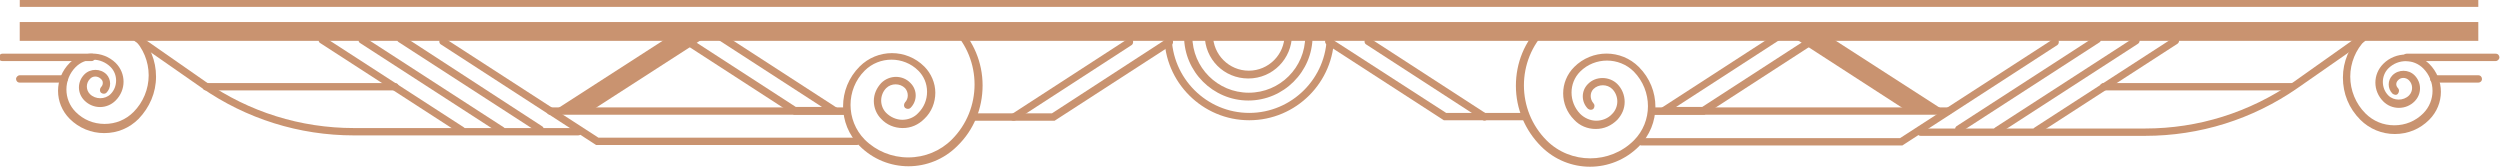 <?xml version="1.0" encoding="UTF-8" standalone="no"?>
<!-- Generator: Adobe Illustrator 21.0.0, SVG Export Plug-In . SVG Version: 6.00 Build 0)  -->

<svg
   xmlns:dc="http://purl.org/dc/elements/1.1/"
   xmlns:cc="http://creativecommons.org/ns#"
   xmlns:rdf="http://www.w3.org/1999/02/22-rdf-syntax-ns#"
   xmlns:svg="http://www.w3.org/2000/svg"
   xmlns="http://www.w3.org/2000/svg"
   xmlns:xlink="http://www.w3.org/1999/xlink"
   xmlns:sodipodi="http://sodipodi.sourceforge.net/DTD/sodipodi-0.dtd"
   xmlns:inkscape="http://www.inkscape.org/namespaces/inkscape"
   version="1.1"
   id="Layer_1"
   x="0px"
   y="0px"
   viewBox="0 0 356.795 23.851"
   xml:space="preserve"
   sodipodi:docname="separator_bottom.svg"
   width="356.795"
   height="23.851"
   inkscape:version="0.92.1 r15371"><defs
     id="defs153"><clipPath
       id="SVGID_2_"><use
         xlink:href="#SVGID_1_"
         style="overflow:visible"
         id="use7"
         x="0"
         y="0"
         width="100%"
         height="100%" /></clipPath><clipPath
       id="clipPath4515"><use
         xlink:href="#SVGID_1_"
         style="overflow:visible"
         id="use4513"
         x="0"
         y="0"
         width="100%"
         height="100%" /></clipPath><clipPath
       id="clipPath4519"><use
         xlink:href="#SVGID_1_"
         style="overflow:visible"
         id="use4517"
         x="0"
         y="0"
         width="100%"
         height="100%" /></clipPath><clipPath
       id="SVGID_4_"><use
         xlink:href="#SVGID_3_"
         style="overflow:visible"
         id="use25"
         x="0"
         y="0"
         width="100%"
         height="100%" /></clipPath><clipPath
       id="clipPath4525"><use
         xlink:href="#SVGID_3_"
         style="overflow:visible"
         id="use4523"
         x="0"
         y="0"
         width="100%"
         height="100%" /></clipPath><clipPath
       id="clipPath4529"><use
         xlink:href="#SVGID_3_"
         style="overflow:visible"
         id="use4527"
         x="0"
         y="0"
         width="100%"
         height="100%" /></clipPath><rect
       id="SVGID_1_"
       x="531.4"
       y="234.4"
       width="33.6"
       height="32.6" /><polygon
       id="SVGID_3_"
       points="564.7,266.9 564.7,234.3 531.4,234.4 531.4,267 " /></defs><sodipodi:namedview
     pagecolor="#ffffff"
     bordercolor="#666666"
     borderopacity="1"
     objecttolerance="10"
     gridtolerance="10"
     guidetolerance="10"
     inkscape:pageopacity="0"
     inkscape:pageshadow="2"
     inkscape:window-width="1920"
     inkscape:window-height="1017"
     id="namedview151"
     showgrid="false"
     fit-margin-top="0"
     fit-margin-left="0"
     fit-margin-right="0"
     fit-margin-bottom="0"
     inkscape:zoom="6.2945961"
     inkscape:cx="268.78077"
     inkscape:cy="52.068742"
     inkscape:window-x="-8"
     inkscape:window-y="-8"
     inkscape:window-maximized="1"
     inkscape:current-layer="g10"
     showguides="true"
     inkscape:guide-bbox="true" /><style
     type="text/css"
     id="style2">
	.st0{fill:#C99370;}
</style><g
     id="g148"
     transform="rotate(180,404.811,141.771)"><g
       id="g6"
       transform="matrix(0.655,0,0,0.655,189.273,81.998)"><rect
         x="407.1"
         y="298.8"
         class="st0"
         width="535.7"
         height="4.1"
         id="rect4"
         style="fill:#c99370" /></g><g
       id="g10"
       transform="matrix(0.655,0,0,0.655,189.273,81.998)"><rect
         x="407.1"
         y="306.2"
         class="st0"
         width="535.69"
         height="1.6"
         id="rect8"
         style="fill:#c99370;stroke-width:1.004" /></g><g
       id="g14"
       transform="matrix(0.655,0,0,0.655,189.273,81.998)"><path
         class="st0"
         d="m 610.7,302.5 c -0.2,0 -0.4,-0.1 -0.6,-0.2 -0.3,-0.3 -0.3,-0.8 0,-1.2 6.6,-6.6 6.6,-17.4 0,-24 -5.2,-5.2 -13.8,-5.2 -19,0 -4.1,4.1 -4.1,10.8 0,15 3.2,3.2 8.5,3.2 11.7,0 2.5,-2.5 2.5,-6.6 0,-9.2 -0.9,-0.9 -2.2,-1.5 -3.5,-1.5 -1.3,0 -2.6,0.5 -3.5,1.5 -0.7,0.7 -1.1,1.7 -1.1,2.7 0,1 0.4,2 1.1,2.7 1.1,1.1 3,1.1 4.1,0 0.8,-0.8 0.8,-2.2 0,-3.1 -0.3,-0.3 -0.3,-0.8 0,-1.2 0.3,-0.3 0.8,-0.3 1.2,0 1.5,1.5 1.5,3.9 0,5.4 -0.9,0.9 -2,1.3 -3.2,1.3 -1.2,0 -2.4,-0.5 -3.2,-1.3 -1,-1 -1.6,-2.4 -1.6,-3.9 0,-1.5 0.6,-2.8 1.6,-3.9 1.3,-1.3 2.9,-2 4.7,-2 1.8,0 3.5,0.7 4.7,2 3.2,3.2 3.2,8.3 0,11.5 -3.9,3.9 -10.2,3.9 -14.1,0 -4.8,-4.8 -4.8,-12.5 0,-17.3 5.9,-5.9 15.4,-5.9 21.3,0 3.5,3.5 5.5,8.2 5.5,13.2 0,5 -1.9,9.7 -5.5,13.2 -0.2,0.2 -0.4,0.3 -0.6,0.3 z"
         id="path12"
         inkscape:connector-curvature="0"
         style="fill:#c99370" /></g><g
       id="g18"
       transform="matrix(0.655,0,0,0.655,189.273,81.998)"><path
         class="st0"
         d="m 432.3,300.4 c -0.2,0 -0.4,-0.1 -0.6,-0.2 -0.3,-0.3 -0.3,-0.8 0,-1.2 2.1,-2.1 3.3,-5 3.3,-8 0,-3 -1.2,-5.9 -3.3,-8 -1.7,-1.7 -3.9,-2.6 -6.3,-2.6 -2.4,0 -4.6,0.9 -6.3,2.6 -2.7,2.7 -2.7,7.1 0,9.8 2.1,2.1 5.5,2.1 7.6,0 1.6,-1.6 1.6,-4.3 0,-5.9 -1.2,-1.2 -3.3,-1.2 -4.5,0 -0.9,0.9 -0.9,2.4 0,3.3 0.7,0.7 1.8,0.7 2.4,0 0.5,-0.5 0.5,-1.2 0,-1.7 -0.3,-0.3 -0.3,-0.8 0,-1.2 0.3,-0.4 0.8,-0.3 1.2,0 1.1,1.1 1.1,2.9 0,4 -1.3,1.3 -3.5,1.3 -4.8,0 -1.6,-1.6 -1.6,-4.1 0,-5.7 0.9,-0.9 2.1,-1.4 3.4,-1.4 1.3,0 2.5,0.5 3.4,1.4 2.3,2.3 2.3,5.9 0,8.2 -2.7,2.7 -7.2,2.7 -10,0 -3.4,-3.4 -3.4,-8.8 0,-12.2 2,-2 4.6,-3.1 7.5,-3.1 2.8,0 5.5,1.1 7.5,3.1 2.5,2.5 3.8,5.7 3.8,9.2 0,3.5 -1.4,6.7 -3.8,9.2 -0.1,0.3 -0.3,0.4 -0.5,0.4 z"
         id="path16"
         inkscape:connector-curvature="0"
         style="fill:#c99370" /></g><g
       id="g22"
       transform="matrix(0.655,0,0,0.655,189.273,81.998)"><path
         class="st0"
         d="m 657.5,299.4 c -0.2,0 -0.3,0 -0.4,-0.1 L 632,283.1 h -17.1 c -0.5,0 -0.8,-0.4 -0.8,-0.8 0,-0.4 0.4,-0.8 0.8,-0.8 h 17.6 L 658,298 c 0.4,0.2 0.5,0.8 0.2,1.1 -0.2,0.2 -0.4,0.3 -0.7,0.3 z"
         id="path20"
         inkscape:connector-curvature="0"
         style="fill:#c99370" /></g><g
       id="g26"
       transform="matrix(0.655,0,0,0.655,189.273,81.998)"><path
         class="st0"
         d="m 499.3,299.4 c -0.3,0 -0.5,-0.1 -0.7,-0.4 -0.2,-0.4 -0.1,-0.9 0.2,-1.1 L 532.6,276 h 56.8 c 0.5,0 0.8,0.4 0.8,0.8 0,0.4 -0.4,0.8 -0.8,0.8 h -56.3 l -33.4,21.6 c -0.1,0.2 -0.2,0.2 -0.4,0.2 z"
         id="path24"
         inkscape:connector-curvature="0"
         style="fill:#c99370" /></g><g
       id="g30"
       transform="matrix(0.655,0,0,0.655,189.273,81.998)"><path
         class="st0"
         d="m 648.9,299.4 c -0.2,0 -0.3,0 -0.4,-0.1 l -25.3,-16.4 c -0.4,-0.2 -0.5,-0.8 -0.2,-1.1 0.2,-0.4 0.8,-0.5 1.1,-0.2 l 25.3,16.4 c 0.4,0.2 0.5,0.8 0.2,1.1 -0.2,0.2 -0.5,0.3 -0.7,0.3 z"
         id="path28"
         inkscape:connector-curvature="0"
         style="fill:#c99370" /></g><g
       id="g34"
       transform="matrix(0.655,0,0,0.655,189.273,81.998)"><polygon
         class="st0"
         points="556.1,299.4 530.9,283.1 522.7,283.1 548,299.4 "
         id="polygon32"
         style="fill:#c99370" /></g><g
       id="g38"
       transform="matrix(0.655,0,0,0.655,189.273,81.998)"><path
         class="st0"
         d="m 559.6,300.7 h -11.7 l 27.8,-18 h 11.7 z m -6.1,-1.6 h 5.7 l 22.7,-14.7 h -5.7 z"
         id="path36"
         inkscape:connector-curvature="0"
         style="fill:#c99370" /></g><g
       id="g42"
       transform="matrix(0.655,0,0,0.655,189.273,81.998)"><path
         class="st0"
         d="m 490.1,300 c -0.3,0 -0.5,-0.1 -0.7,-0.4 -0.2,-0.4 -0.1,-0.9 0.2,-1.1 l 30.3,-19.6 c 0.4,-0.2 0.9,-0.1 1.1,0.2 0.2,0.4 0.1,0.9 -0.2,1.1 l -30.3,19.6 c -0.1,0.2 -0.3,0.2 -0.4,0.2 z"
         id="path40"
         inkscape:connector-curvature="0"
         style="fill:#c99370" /></g><g
       id="g46"
       transform="matrix(0.655,0,0,0.655,189.273,81.998)"><path
         class="st0"
         d="m 481.7,299.7 c -0.3,0 -0.5,-0.1 -0.7,-0.4 -0.2,-0.4 -0.1,-0.9 0.2,-1.1 l 30.3,-19.6 c 0.4,-0.2 0.9,-0.1 1.1,0.2 0.2,0.4 0.1,0.9 -0.2,1.1 l -30.3,19.6 c -0.1,0.2 -0.2,0.2 -0.4,0.2 z"
         id="path44"
         inkscape:connector-curvature="0"
         style="fill:#c99370" /></g><g
       id="g50"
       transform="matrix(0.655,0,0,0.655,189.273,81.998)"><path
         class="st0"
         d="m 473.1,299.7 c -0.3,0 -0.5,-0.1 -0.7,-0.4 -0.2,-0.4 -0.1,-0.9 0.2,-1.1 l 30.3,-19.6 c 0.4,-0.2 0.9,-0.1 1.1,0.2 0.2,0.4 0.1,0.9 -0.2,1.1 l -30.3,19.6 c -0.1,0.2 -0.3,0.2 -0.4,0.2 z"
         id="path48"
         inkscape:connector-curvature="0"
         style="fill:#c99370" /></g><g
       id="g54"
       transform="matrix(0.655,0,0,0.655,189.273,81.998)"><path
         class="st0"
         d="m 587.2,284.3 h -64.6 c -0.5,0 -0.8,-0.4 -0.8,-0.8 0,-0.5 0.4,-0.8 0.8,-0.8 h 64.6 c 0.5,0 0.8,0.4 0.8,0.8 0,0.5 -0.3,0.8 -0.8,0.8 z"
         id="path52"
         inkscape:connector-curvature="0"
         style="fill:#c99370" /></g><g
       id="g58"
       transform="matrix(0.655,0,0,0.655,189.273,81.998)"><path
         class="st0"
         d="m 432.5,300.1 c -0.3,0 -0.5,-0.1 -0.7,-0.4 -0.3,-0.4 -0.2,-0.9 0.2,-1.1 l 14.5,-10.1 c 9.8,-6.8 21.3,-10.4 33.2,-10.4 h 48.9 c 0.5,0 0.8,0.4 0.8,0.8 0,0.5 -0.4,0.8 -0.8,0.8 h -48.9 c -11.6,0 -22.7,3.5 -32.3,10.1 L 433,300 c -0.1,0.1 -0.3,0.1 -0.5,0.1 z"
         id="path56"
         inkscape:connector-curvature="0"
         style="fill:#c99370" /></g><g
       id="g62"
       transform="matrix(0.655,0,0,0.655,189.273,81.998)"><path
         class="st0"
         d="m 488.8,289.6 h -41.2 c -0.5,0 -0.8,-0.4 -0.8,-0.8 0,-0.4 0.4,-0.8 0.8,-0.8 h 41.2 c 0.5,0 0.8,0.4 0.8,0.8 0,0.4 -0.4,0.8 -0.8,0.8 z"
         id="path60"
         inkscape:connector-curvature="0"
         style="fill:#c99370" /></g><g
       id="g66"
       transform="matrix(0.655,0,0,0.655,189.273,81.998)"><path
         class="st0"
         d="m 416.8,291.3 h -9.7 c -0.5,0 -0.8,-0.4 -0.8,-0.8 0,-0.5 0.4,-0.8 0.8,-0.8 h 9.7 c 0.5,0 0.8,0.4 0.8,0.8 0,0.4 -0.4,0.8 -0.8,0.8 z"
         id="path64"
         inkscape:connector-curvature="0"
         style="fill:#c99370" /></g><g
       id="g70"
       transform="matrix(0.655,0,0,0.655,189.273,81.998)"><path
         class="st0"
         d="m 422.7,296 h -19.4 c -0.5,0 -0.8,-0.4 -0.8,-0.8 0,-0.4 0.4,-0.8 0.8,-0.8 h 19.4 c 0.5,0 0.8,0.4 0.8,0.8 0,0.4 -0.3,0.8 -0.8,0.8 z"
         id="path68"
         inkscape:connector-curvature="0"
         style="fill:#c99370" /></g><g
       id="g124"><g
         id="g74"
         transform="matrix(0.655,0,0,0.655,189.273,81.998)"><path
           class="st0"
           d="m 739.1,302.5 c -0.2,0 -0.4,-0.1 -0.6,-0.2 -3.5,-3.5 -5.5,-8.2 -5.5,-13.2 0,-5 1.9,-9.7 5.5,-13.2 5.9,-5.9 15.4,-5.9 21.3,0 4.8,4.8 4.8,12.5 0,17.3 -3.9,3.9 -10.2,3.9 -14.1,0 -1.5,-1.5 -2.4,-3.6 -2.4,-5.7 0,-2.1 0.8,-4.2 2.4,-5.7 1.3,-1.3 2.9,-2 4.7,-2 1.8,0 3.5,0.7 4.7,2 1,1 1.6,2.4 1.6,3.9 0,1.5 -0.6,2.8 -1.6,3.9 -1.8,1.8 -4.7,1.8 -6.4,0 -1.5,-1.5 -1.5,-3.9 0,-5.4 0.3,-0.3 0.8,-0.3 1.2,0 0.3,0.3 0.3,0.8 0,1.2 -0.8,0.8 -0.8,2.2 0,3.1 1.1,1.1 3,1.1 4.1,0 0.7,-0.7 1.1,-1.7 1.1,-2.7 0,-1 -0.4,-2 -1.1,-2.7 -0.9,-0.9 -2.2,-1.5 -3.5,-1.5 -1.3,0 -2.6,0.5 -3.5,1.5 -1.2,1.2 -1.9,2.8 -1.9,4.6 0,1.8 0.7,3.4 1.9,4.6 3.2,3.2 8.5,3.2 11.7,0 4.1,-4.1 4.1,-10.8 0,-15 -2.5,-2.5 -5.9,-3.9 -9.5,-3.9 -3.6,0 -7,1.4 -9.5,3.9 -6.6,6.6 -6.6,17.4 0,24 0.3,0.3 0.3,0.8 0,1.2 -0.1,-0.1 -0.4,0 -0.6,0 z"
           id="path72"
           inkscape:connector-curvature="0"
           style="fill:#c99370" /></g><g
         id="g78"
         transform="matrix(0.655,0,0,0.655,189.273,81.998)"><path
           class="st0"
           d="m 917.5,300.4 c -0.2,0 -0.4,-0.1 -0.6,-0.2 -2.5,-2.5 -3.8,-5.7 -3.8,-9.2 0,-3.5 1.4,-6.7 3.8,-9.2 2,-2 4.6,-3.1 7.5,-3.1 2.8,0 5.5,1.1 7.5,3.1 3.4,3.4 3.4,8.8 0,12.2 -2.7,2.7 -7.2,2.7 -10,0 -2.3,-2.3 -2.3,-5.9 0,-8.2 1.9,-1.9 4.9,-1.9 6.8,0 1.6,1.6 1.6,4.1 0,5.7 -1.3,1.3 -3.5,1.3 -4.8,0 -0.5,-0.5 -0.8,-1.3 -0.8,-2 0,-0.8 0.3,-1.5 0.8,-2 0.3,-0.3 0.8,-0.3 1.2,0 0.3,0.3 0.3,0.8 0,1.2 -0.2,0.2 -0.4,0.5 -0.4,0.9 0,0.4 0.1,0.6 0.4,0.9 0.7,0.7 1.8,0.7 2.4,0 0.9,-0.9 0.9,-2.4 0,-3.3 -1.2,-1.2 -3.3,-1.2 -4.5,0 -1.6,1.6 -1.6,4.3 0,5.9 1,1 2.4,1.6 3.8,1.6 1.4,0 2.8,-0.6 3.8,-1.6 2.7,-2.7 2.7,-7.1 0,-9.8 -1.7,-1.7 -3.9,-2.6 -6.3,-2.6 -2.4,0 -4.6,0.9 -6.3,2.6 -2.1,2.1 -3.3,5 -3.3,8 0,3 1.2,5.9 3.3,8 0.3,0.3 0.3,0.8 0,1.2 0,-0.2 -0.3,-0.1 -0.5,-0.1 z"
           id="path76"
           inkscape:connector-curvature="0"
           style="fill:#c99370" /></g><g
         id="g82"
         transform="matrix(0.655,0,0,0.655,189.273,81.998)"><path
           class="st0"
           d="m 692.3,299.4 c -0.3,0 -0.5,-0.1 -0.7,-0.4 -0.2,-0.4 -0.1,-0.9 0.2,-1.1 l 25.5,-16.5 H 735 c 0.5,0 0.8,0.4 0.8,0.8 0,0.4 -0.4,0.8 -0.8,0.8 h -17.1 l -25.1,16.3 c -0.2,0.1 -0.3,0.1 -0.5,0.1 z"
           id="path80"
           inkscape:connector-curvature="0"
           style="fill:#c99370" /></g><g
         id="g86"
         transform="matrix(0.655,0,0,0.655,189.273,81.998)"><path
           class="st0"
           d="m 850.5,299.4 c -0.2,0 -0.3,0 -0.4,-0.1 l -33.4,-21.6 h -56.3 c -0.5,0 -0.8,-0.4 -0.8,-0.8 0,-0.4 0.4,-0.8 0.8,-0.8 h 56.8 L 851,298 c 0.4,0.2 0.5,0.8 0.2,1.1 -0.2,0.2 -0.4,0.3 -0.7,0.3 z"
           id="path84"
           inkscape:connector-curvature="0"
           style="fill:#c99370" /></g><g
         id="g90"
         transform="matrix(0.655,0,0,0.655,189.273,81.998)"><path
           class="st0"
           d="m 701,299.4 c -0.3,0 -0.5,-0.1 -0.7,-0.4 -0.2,-0.4 -0.1,-0.9 0.2,-1.1 l 25.3,-16.4 c 0.4,-0.2 0.9,-0.1 1.1,0.2 0.2,0.4 0.1,0.9 -0.2,1.1 l -25.3,16.4 c -0.1,0.2 -0.3,0.2 -0.4,0.2 z"
           id="path88"
           inkscape:connector-curvature="0"
           style="fill:#c99370" /></g><g
         id="g94"
         transform="matrix(0.655,0,0,0.655,189.273,81.998)"><polygon
           class="st0"
           points="793.7,299.4 819,283.1 827.1,283.1 801.8,299.4 "
           id="polygon92"
           style="fill:#c99370" /></g><g
         id="g98"
         transform="matrix(0.655,0,0,0.655,189.273,81.998)"><path
           class="st0"
           d="m 801.9,300.7 h -11.7 l -27.8,-18 h 11.7 z m -11.2,-1.6 h 5.7 L 773.7,284.4 H 768 Z"
           id="path96"
           inkscape:connector-curvature="0"
           style="fill:#c99370" /></g><g
         id="g102"
         transform="matrix(0.655,0,0,0.655,189.273,81.998)"><path
           class="st0"
           d="m 859.7,300 c -0.2,0 -0.3,0 -0.4,-0.1 L 829,280.2 c -0.4,-0.2 -0.5,-0.8 -0.2,-1.1 0.2,-0.4 0.8,-0.5 1.1,-0.2 l 30.3,19.6 c 0.4,0.2 0.5,0.8 0.2,1.1 -0.1,0.3 -0.4,0.4 -0.7,0.4 z"
           id="path100"
           inkscape:connector-curvature="0"
           style="fill:#c99370" /></g><g
         id="g106"
         transform="matrix(0.655,0,0,0.655,189.273,81.998)"><path
           class="st0"
           d="m 868.1,299.7 c -0.2,0 -0.3,0 -0.4,-0.1 L 837.4,280 c -0.4,-0.2 -0.5,-0.8 -0.2,-1.1 0.2,-0.4 0.8,-0.5 1.1,-0.2 l 30.3,19.6 c 0.4,0.2 0.5,0.8 0.2,1.1 -0.2,0.2 -0.4,0.3 -0.7,0.3 z"
           id="path104"
           inkscape:connector-curvature="0"
           style="fill:#c99370" /></g><g
         id="g110"
         transform="matrix(0.655,0,0,0.655,189.273,81.998)"><path
           class="st0"
           d="m 876.8,299.7 c -0.2,0 -0.3,0 -0.4,-0.1 L 846.1,280 c -0.4,-0.2 -0.5,-0.8 -0.2,-1.1 0.2,-0.4 0.8,-0.5 1.1,-0.2 l 30.3,19.6 c 0.4,0.2 0.5,0.8 0.2,1.1 -0.2,0.2 -0.5,0.3 -0.7,0.3 z"
           id="path108"
           inkscape:connector-curvature="0"
           style="fill:#c99370" /></g><g
         id="g114"
         transform="matrix(0.655,0,0,0.655,189.273,81.998)"><path
           class="st0"
           d="m 827.2,284.3 h -64.6 c -0.5,0 -0.8,-0.4 -0.8,-0.8 0,-0.5 0.4,-0.8 0.8,-0.8 h 64.6 c 0.5,0 0.8,0.4 0.8,0.8 0,0.5 -0.3,0.8 -0.8,0.8 z"
           id="path112"
           inkscape:connector-curvature="0"
           style="fill:#c99370" /></g><g
         id="g118"
         transform="matrix(0.655,0,0,0.655,189.273,81.998)"><path
           class="st0"
           d="m 917.3,300.1 c -0.2,0 -0.3,0 -0.5,-0.1 l -14.5,-10.1 c -9.5,-6.6 -20.7,-10.1 -32.3,-10.1 h -48.9 c -0.5,0 -0.8,-0.4 -0.8,-0.8 0,-0.5 0.4,-0.8 0.8,-0.8 H 870 c 11.9,0 23.4,3.6 33.2,10.4 l 14.5,10.1 c 0.4,0.3 0.5,0.8 0.2,1.1 -0.1,0.2 -0.3,0.3 -0.6,0.3 z"
           id="path116"
           inkscape:connector-curvature="0"
           style="fill:#c99370" /></g><g
         id="g122"
         transform="matrix(0.655,0,0,0.655,189.273,81.998)"><path
           class="st0"
           d="M 902.2,289.6 H 861 c -0.5,0 -0.8,-0.4 -0.8,-0.8 0,-0.4 0.4,-0.8 0.8,-0.8 h 41.2 c 0.5,0 0.8,0.4 0.8,0.8 0,0.4 -0.3,0.8 -0.8,0.8 z"
           id="path120"
           inkscape:connector-curvature="0"
           style="fill:#c99370" /></g></g><g
       id="g128"
       transform="matrix(0.655,0,0,0.655,189.273,81.998)"><path
         class="st0"
         d="m 942.8,291.3 h -9.7 c -0.5,0 -0.8,-0.4 -0.8,-0.8 0,-0.5 0.4,-0.8 0.8,-0.8 h 9.7 c 0.5,0 0.8,0.4 0.8,0.8 0,0.4 -0.4,0.8 -0.8,0.8 z"
         id="path126"
         inkscape:connector-curvature="0"
         style="fill:#c99370" /></g><g
       id="g132"
       transform="matrix(0.655,0,0,0.655,189.273,81.998)"><path
         class="st0"
         d="m 946.6,296 h -19.5 c -0.5,0 -0.8,-0.4 -0.8,-0.8 0,-0.4 0.4,-0.8 0.8,-0.8 h 19.5 c 0.5,0 0.8,0.4 0.8,0.8 0,0.4 -0.4,0.8 -0.8,0.8 z"
         id="path130"
         inkscape:connector-curvature="0"
         style="fill:#c99370" /></g><g
       id="g146"
       transform="matrix(0.655,0,0,0.655,189.273,81.998)"><g
         id="g136"><path
           class="st0"
           d="m 692.6,300.8 c -0.5,0 -0.8,-0.4 -0.8,-0.8 0,-9.3 -7.6,-16.9 -16.9,-16.9 -9.3,0 -16.9,7.6 -16.9,16.9 0,0.5 -0.4,0.8 -0.8,0.8 -0.5,0 -0.8,-0.4 -0.8,-0.8 0,-10.2 8.3,-18.5 18.5,-18.5 10.2,0 18.5,8.3 18.5,18.5 0,0.4 -0.3,0.8 -0.8,0.8 z"
           id="path134"
           inkscape:connector-curvature="0"
           style="fill:#c99370" /></g><g
         id="g140"><path
           class="st0"
           d="m 688.1,300.6 c -0.5,0 -0.8,-0.4 -0.8,-0.8 0,-6.8 -5.5,-12.3 -12.3,-12.3 -6.8,0 -12.3,5.5 -12.3,12.3 0,0.5 -0.4,0.8 -0.8,0.8 -0.5,0 -0.8,-0.4 -0.8,-0.8 0,-7.7 6.3,-14 14,-14 7.7,0 14,6.3 14,14 -0.2,0.4 -0.6,0.8 -1,0.8 z"
           id="path138"
           inkscape:connector-curvature="0"
           style="fill:#c99370" /></g><g
         id="g144"><path
           class="st0"
           d="m 683.6,300.9 c -0.5,0 -0.8,-0.4 -0.8,-0.8 0,-4.3 -3.5,-7.8 -7.8,-7.8 -4.3,0 -7.8,3.5 -7.8,7.8 0,0.5 -0.4,0.8 -0.8,0.8 -0.4,0 -0.8,-0.4 -0.8,-0.8 0,-5.2 4.2,-9.5 9.5,-9.5 5.3,0 9.5,4.2 9.5,9.5 -0.2,0.4 -0.6,0.8 -1,0.8 z"
           id="path142"
           inkscape:connector-curvature="0"
           style="fill:#c99370" /></g></g></g></svg>